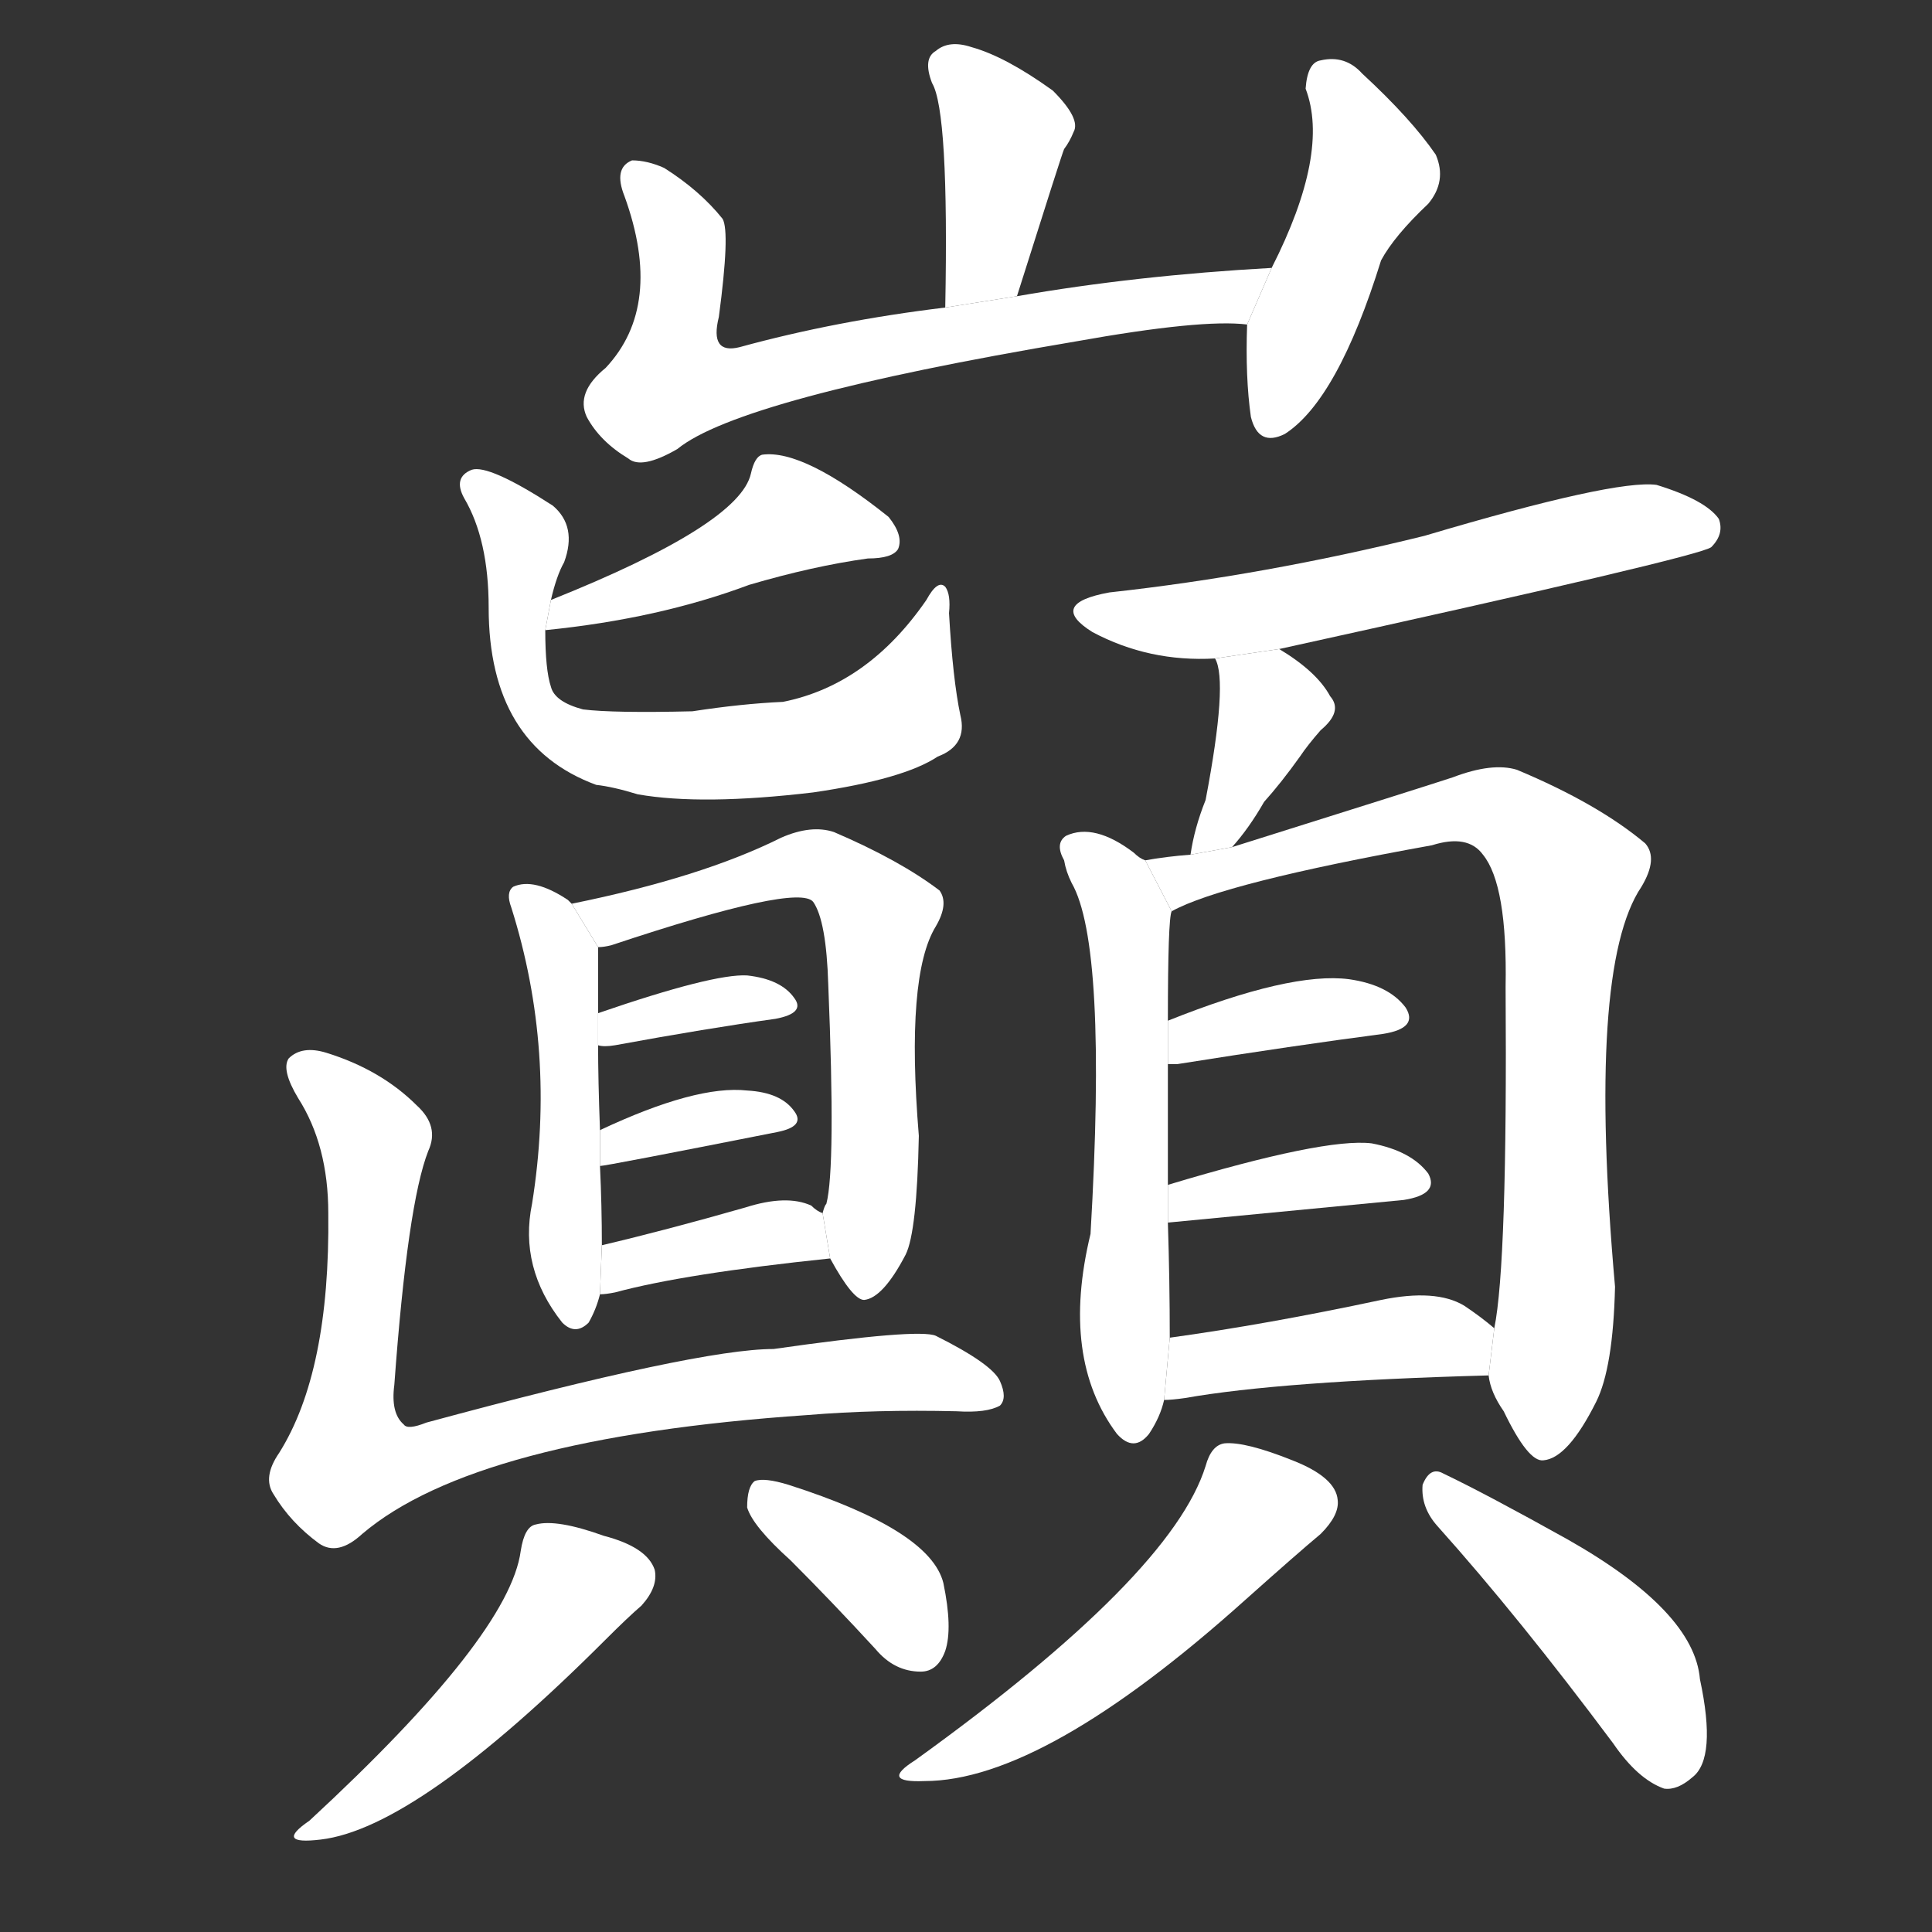 <!-- u5dd4_dian1_trad_summit_of_mountain_mountain_top -->
<!-- 5DD4 -->
<!--  -->
<!--  -->
<svg viewBox="0 0 1024 1024">
  <rect x="0" y="0" width="1024" height="1024" fill="#333333" stroke="none"/>
  <g transform="scale(1, -1) translate(0, -900)">
    <path fill="#FFFFFF" d="M 539 743 Q 563 819 564 821 Q 567 825 569 830 Q 573 837 558 852 Q 533 870 515 875 Q 503 879 496 873 Q 489 869 494 856 Q 503 841 501 737 L 539 743 Z"></path>
    <path fill="#FFFFFF" d="M 674 758 Q 602 754 539 743 L 501 737 Q 443 730 392 716 Q 376 712 381 732 Q 387 777 383 784 Q 371 799 352 811 Q 343 815 335 815 Q 325 811 331 796 Q 352 738 321 705 Q 305 692 311 679 Q 318 666 333 657 Q 340 651 359 662 Q 392 689 570 719 Q 637 731 661 728 L 674 758 Z"></path>
    <path fill="#FFFFFF" d="M 661 728 Q 660 700 663 679 Q 667 663 681 670 Q 709 688 732 762 Q 739 775 757 792 Q 767 804 761 818 Q 748 837 722 861 Q 713 871 700 868 Q 693 867 692 853 Q 705 819 674 758 L 661 728 Z"></path>
    <path fill="#FFFFFF" d="M 292 582 Q 295 595 299 602 Q 306 621 293 632 Q 259 654 250 651 Q 240 647 246 636 Q 259 614 259 578 Q 259 505 316 484 Q 325 483 338 479 Q 372 473 431 480 Q 479 487 497 499 Q 513 505 509 521 Q 505 540 503 575 Q 504 585 501 589 Q 497 593 491 582 Q 460 537 415 528 Q 393 527 367 523 Q 325 522 309 524 Q 294 528 292 536 Q 289 545 289 566 L 292 582 Z"></path>
    <path fill="#FFFFFF" d="M 289 566 Q 349 572 397 590 Q 431 600 460 604 Q 473 604 476 609 Q 479 616 471 626 Q 426 662 404 659 Q 400 658 398 649 Q 392 622 292 582 L 289 566 Z"></path>
    <path fill="#FFFFFF" d="M 303 421 L 301 423 Q 283 435 272 430 Q 268 427 271 419 Q 295 343 282 262 Q 275 228 298 199 Q 305 192 312 199 Q 316 206 318 214 L 319 240 Q 319 261 318 282 L 318 301 Q 317 328 317 346 L 317 363 Q 317 381 317 398 L 303 421 Z"></path>
    <path fill="#FFFFFF" d="M 440 233 Q 452 211 458 211 Q 468 212 480 235 Q 486 247 487 298 Q 480 383 496 409 Q 503 421 498 428 Q 477 444 442 459 Q 430 463 414 456 Q 372 435 303 421 L 317 398 Q 320 398 324 399 Q 423 432 431 422 Q 438 412 439 378 Q 443 281 438 262 Q 437 261 436 257 L 440 233 Z"></path>
    <path fill="#FFFFFF" d="M 317 346 Q 320 345 326 346 Q 375 355 411 360 Q 427 363 421 371 Q 414 381 396 383 Q 378 384 317 363 L 317 346 Z"></path>
    <path fill="#FFFFFF" d="M 318 282 Q 321 282 412 300 Q 427 303 421 311 Q 414 321 396 322 Q 369 325 318 301 L 318 282 Z"></path>
    <path fill="#FFFFFF" d="M 318 214 Q 321 214 326 215 Q 363 225 440 233 L 436 257 Q 433 258 430 261 Q 417 267 395 260 Q 353 248 319 240 L 318 214 Z"></path>
    <path fill="#FFFFFF" d="M 227 290 Q 233 303 221 314 Q 202 333 173 342 Q 160 346 153 339 Q 149 333 158 318 Q 174 293 174 257 Q 175 173 148 130 Q 139 117 145 108 Q 154 93 169 82 Q 179 75 192 87 Q 252 138 428 150 Q 464 153 507 152 Q 523 151 530 155 Q 534 159 530 168 Q 526 177 496 192 Q 487 196 410 185 Q 370 185 226 146 Q 216 142 214 145 Q 207 151 209 166 Q 216 262 227 290 Z"></path>
    <path fill="#FFFFFF" d="M 276 78 Q 270 33 164 -65 Q 145 -78 170 -75 Q 221 -69 321 31 Q 333 43 340 49 Q 349 59 347 68 Q 343 80 320 86 Q 295 95 284 92 Q 278 91 276 78 Z"></path>
    <path fill="#FFFFFF" d="M 419 73 Q 441 51 464 26 Q 474 14 488 14 Q 497 14 501 25 Q 505 37 500 61 Q 493 89 418 113 Q 405 117 400 115 Q 396 112 396 101 Q 399 91 419 73 Z"></path>
    <path fill="#FFFFFF" d="M 678 556 Q 901 605 907 610 Q 914 617 911 625 Q 904 635 878 643 Q 856 646 755 616 Q 670 595 588 586 Q 555 580 579 565 Q 609 549 644 551 L 678 556 Z"></path>
    <path fill="#FFFFFF" d="M 653 451 Q 662 461 670 475 Q 679 485 689 499 Q 693 505 700 513 Q 712 523 705 531 Q 698 544 678 556 L 644 551 Q 651 539 639 476 Q 633 461 631 447 L 653 451 Z"></path>
    <path fill="#FFFFFF" d="M 607 444 Q 604 445 601 448 Q 580 464 565 457 Q 559 453 564 444 Q 565 438 568 432 Q 587 399 578 246 Q 562 180 592 140 Q 601 130 609 140 Q 615 149 617 158 L 620 191 Q 620 221 619 252 L 619 272 Q 619 309 619 336 L 619 359 Q 619 413 621 417 L 607 444 Z"></path>
    <path fill="#FFFFFF" d="M 789 171 Q 790 162 797 152 Q 810 125 818 126 Q 831 127 846 157 Q 855 175 856 218 Q 841 387 870 430 Q 879 445 872 453 Q 847 474 804 492 Q 791 496 770 488 Q 758 484 653 451 L 631 447 Q 618 446 607 444 L 621 417 Q 648 432 759 452 Q 778 458 786 447 Q 799 431 798 377 Q 799 230 792 196 L 789 171 Z"></path>
    <path fill="#FFFFFF" d="M 619 336 Q 620 336 624 336 Q 687 346 733 352 Q 752 355 745 366 Q 736 378 715 381 Q 684 385 619 359 L 619 336 Z"></path>
    <path fill="#FFFFFF" d="M 619 252 L 744 264 Q 763 267 757 278 Q 748 290 727 294 Q 702 297 619 272 L 619 252 Z"></path>
    <path fill="#FFFFFF" d="M 617 158 Q 621 158 628 159 Q 679 168 789 171 L 792 196 Q 785 202 776 208 Q 761 217 732 211 Q 671 198 620 191 L 617 158 Z"></path>
    <path fill="#FFFFFF" d="M 639 123 Q 621 65 485 -33 Q 466 -45 490 -44 Q 553 -44 660 52 Q 688 77 700 87 Q 710 97 709 105 Q 708 117 685 126 Q 660 136 649 135 Q 642 134 639 123 Z"></path>
    <path fill="#FFFFFF" d="M 762 91 Q 805 43 855 -24 Q 868 -43 882 -48 Q 889 -49 897 -42 Q 910 -32 901 10 Q 898 46 831 84 Q 788 108 765 119 Q 758 123 754 113 Q 753 101 762 91 Z"></path>
  </g>
</svg>
